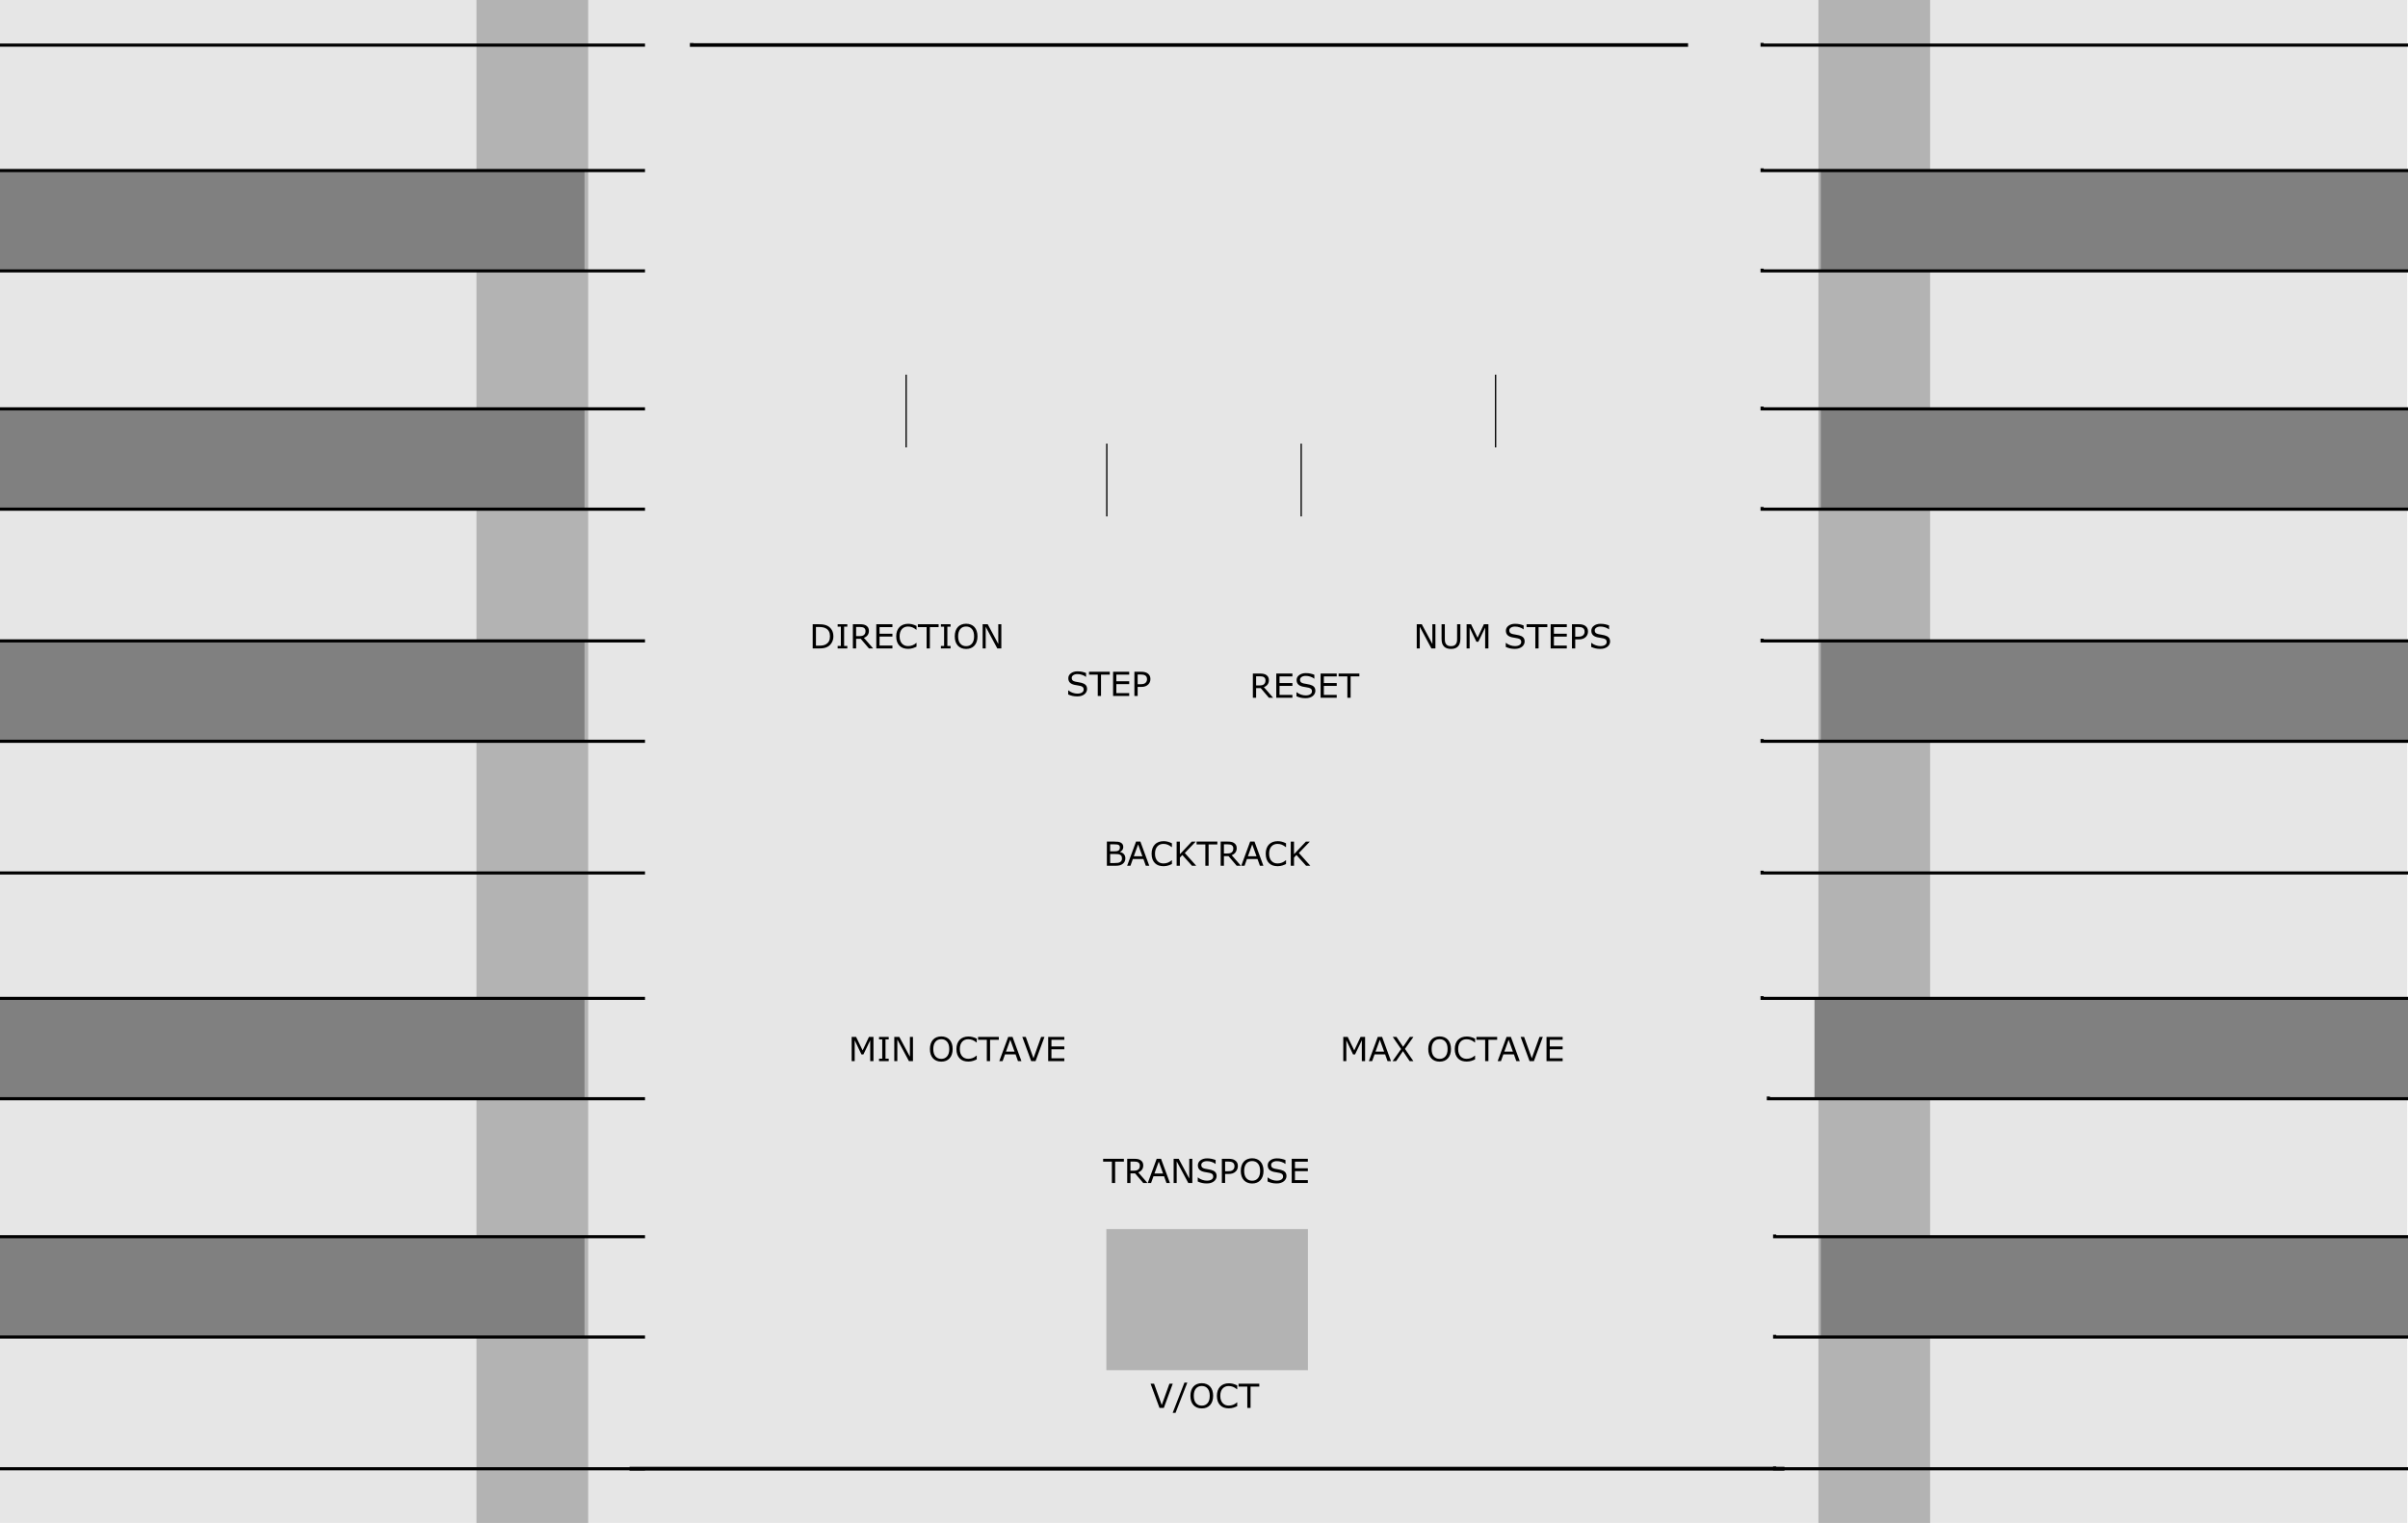 <?xml version="1.0" encoding="UTF-8" standalone="no"?>
<!-- Created with Inkscape (http://www.inkscape.org/) -->

<svg
   xmlns:dc="http://purl.org/dc/elements/1.1/"
   xmlns:cc="http://creativecommons.org/ns#"
   xmlns:rdf="http://www.w3.org/1999/02/22-rdf-syntax-ns#"
   xmlns:svg="http://www.w3.org/2000/svg"
   xmlns="http://www.w3.org/2000/svg"
   xmlns:sodipodi="http://sodipodi.sourceforge.net/DTD/sodipodi-0.dtd"
   xmlns:inkscape="http://www.inkscape.org/namespaces/inkscape"
   width="203.2mm"
   height="128.5mm"
   viewBox="0 0 203.2 128.5"
   version="1.1"
   id="svg8"
   inkscape:version="0.92.2 5c3e80d, 2017-08-06"
   sodipodi:docname="RaagSequencer.svg">
  <defs
     id="defs2" />
  <sodipodi:namedview
     id="base"
     pagecolor="#ffffff"
     bordercolor="#666666"
     borderopacity="1.0"
     inkscape:pageopacity="0.0"
     inkscape:pageshadow="2"
     inkscape:zoom="1.4"
     inkscape:cx="329.92959"
     inkscape:cy="216.28569"
     inkscape:document-units="mm"
     inkscape:current-layer="layer1"
     showgrid="false"
     units="in"
     inkscape:snap-bbox="true"
     inkscape:snap-page="true"
     inkscape:bbox-nodes="false"
     inkscape:snap-bbox-edge-midpoints="false"
     inkscape:window-width="2495"
     inkscape:window-height="1294"
     inkscape:window-x="0"
     inkscape:window-y="1"
     inkscape:window-maximized="0"
     inkscape:snap-bbox-midpoints="true"
     inkscape:snap-nodes="false"
     showguides="false"
     inkscape:measure-start="187.143,450.714"
     inkscape:measure-end="772.143,452.143">
    <inkscape:grid
       type="xygrid"
       id="grid818" />
    <sodipodi:guide
       position="109.046,141.653"
       orientation="0,1"
       id="guide820"
       inkscape:locked="false" />
  </sodipodi:namedview>
  <g
     inkscape:label="Layer 1"
     inkscape:groupmode="layer"
     id="layer1"
     transform="translate(0,-168.5)">
    <rect
       style="display:inline;opacity:1;vector-effect:none;fill:#e6e6e6;fill-opacity:1;fill-rule:evenodd;stroke:none;stroke-width:1.676;stroke-linecap:butt;stroke-linejoin:miter;stroke-miterlimit:4;stroke-dasharray:none;stroke-dashoffset:0;stroke-opacity:1;paint-order:normal"
       id="rect420"
       width="203.136"
       height="128.5"
       x="5.9211732e-17"
       y="168.5" />
    <rect
       style="opacity:0.994;fill:#b3b3b3;fill-opacity:1;stroke:#020200;stroke-width:0;stroke-linejoin:miter;stroke-miterlimit:4;stroke-dasharray:none;stroke-dashoffset:0;stroke-opacity:0.951"
       id="rect814"
       width="9.426"
       height="128.614"
       x="153.449"
       y="168.415" />
    <g
       aria-label="OCTAVE RANGE"
       transform="matrix(1.244,0,0,1.07,0.704,142.346)"
       style="font-style:normal;font-weight:normal;font-size:2.35px;line-height:1.25;font-family:sans-serif;letter-spacing:0px;word-spacing:0px;fill:#000000;fill-opacity:1;stroke:none;stroke-width:0.059"
       id="text844">
      <path
         d="m 72.816,220.893 q -0.252,0 -0.402,0.188 -0.148,0.188 -0.148,0.513 0,0.324 0.148,0.512 0.149,0.188 0.402,0.188 0.252,0 0.399,-0.188 0.148,-0.188 0.148,-0.512 0,-0.325 -0.148,-0.513 -0.147,-0.188 -0.399,-0.188 z m 0,-0.188 q 0.36,0 0.576,0.242 0.216,0.241 0.216,0.647 0,0.405 -0.216,0.647 -0.216,0.241 -0.576,0.241 -0.361,0 -0.578,-0.241 -0.216,-0.241 -0.216,-0.647 0,-0.406 0.216,-0.647 0.217,-0.242 0.578,-0.242 z"
         style="stroke-width:0.059"
         id="path985"
         inkscape:connector-curvature="0" />
      <path
         d="m 75.253,220.868 v 0.244 q -0.117,-0.109 -0.25,-0.163 -0.132,-0.054 -0.281,-0.054 -0.294,0 -0.45,0.18 -0.156,0.179 -0.156,0.519 0,0.338 0.156,0.519 0.156,0.179 0.45,0.179 0.149,0 0.281,-0.054 0.133,-0.054 0.25,-0.163 v 0.242 q -0.122,0.083 -0.258,0.124 -0.135,0.041 -0.287,0.041 -0.389,0 -0.613,-0.238 -0.224,-0.239 -0.224,-0.651 0,-0.413 0.224,-0.651 0.224,-0.239 0.613,-0.239 0.154,0 0.289,0.041 0.137,0.04 0.256,0.122 z"
         style="stroke-width:0.059"
         id="path987"
         inkscape:connector-curvature="0" />
      <path
         d="m 75.376,220.736 h 1.449 v 0.195 h -0.608 v 1.518 h -0.233 v -1.518 h -0.608 z"
         style="stroke-width:0.059"
         id="path989"
         inkscape:connector-curvature="0" />
      <path
         d="m 77.439,220.964 -0.314,0.853 h 0.63 z m -0.131,-0.228 h 0.263 l 0.653,1.713 h -0.241 l -0.156,-0.439 h -0.772 l -0.156,0.439 h -0.244 z"
         style="stroke-width:0.059"
         id="path991"
         inkscape:connector-curvature="0" />
      <path
         d="m 78.765,222.449 -0.654,-1.713 h 0.242 l 0.543,1.442 0.544,-1.442 h 0.241 l -0.653,1.713 z"
         style="stroke-width:0.059"
         id="path993"
         inkscape:connector-curvature="0" />
      <path
         d="m 79.932,220.736 h 1.083 v 0.195 H 80.164 v 0.507 h 0.816 v 0.195 H 80.164 v 0.621 h 0.872 v 0.195 h -1.104 z"
         style="stroke-width:0.059"
         id="path995"
         inkscape:connector-curvature="0" />
      <path
         d="m 82.98,221.646 q 0.075,0.025 0.145,0.108 0.071,0.083 0.142,0.227 l 0.235,0.468 h -0.249 l -0.219,-0.439 q -0.085,-0.172 -0.165,-0.228 -0.079,-0.056 -0.217,-0.056 h -0.252 v 0.724 h -0.232 v -1.713 h 0.523 q 0.294,0 0.438,0.123 0.145,0.123 0.145,0.371 0,0.162 -0.076,0.269 -0.075,0.107 -0.218,0.148 z m -0.581,-0.719 v 0.608 h 0.291 q 0.168,0 0.252,-0.077 0.086,-0.078 0.086,-0.228 0,-0.15 -0.086,-0.226 -0.085,-0.077 -0.252,-0.077 z"
         style="stroke-width:0.059"
         id="path997"
         inkscape:connector-curvature="0" />
      <path
         d="m 84.28,220.964 -0.314,0.853 h 0.63 z m -0.131,-0.228 h 0.263 l 0.653,1.713 h -0.241 l -0.156,-0.439 h -0.772 l -0.156,0.439 h -0.244 z"
         style="stroke-width:0.059"
         id="path999"
         inkscape:connector-curvature="0" />
      <path
         d="m 85.316,220.736 h 0.312 l 0.76,1.433 v -1.433 h 0.225 v 1.713 H 86.301 L 85.541,221.016 v 1.433 h -0.225 z"
         style="stroke-width:0.059"
         id="path1001"
         inkscape:connector-curvature="0" />
      <path
         d="m 88.242,222.205 v -0.46 h -0.379 v -0.19 h 0.608 v 0.736 q -0.134,0.095 -0.296,0.145 -0.162,0.048 -0.345,0.048 -0.402,0 -0.629,-0.234 -0.226,-0.235 -0.226,-0.654 0,-0.42 0.226,-0.654 0.227,-0.235 0.629,-0.235 0.168,0 0.318,0.041 0.151,0.041 0.279,0.122 v 0.247 q -0.129,-0.109 -0.273,-0.164 -0.145,-0.055 -0.304,-0.055 -0.314,0 -0.473,0.176 -0.157,0.176 -0.157,0.523 0,0.347 0.157,0.522 0.158,0.176 0.473,0.176 0.123,0 0.219,-0.021 0.096,-0.022 0.173,-0.067 z"
         style="stroke-width:0.059"
         id="path1003"
         inkscape:connector-curvature="0" />
      <path
         d="m 88.896,220.736 h 1.083 v 0.195 h -0.851 v 0.507 h 0.816 v 0.195 h -0.816 v 0.621 h 0.872 v 0.195 h -1.104 z"
         style="stroke-width:0.059"
         id="path1005"
         inkscape:connector-curvature="0" />
    </g>
    <rect
       y="168.415"
       x="40.207"
       height="128.614"
       width="9.426"
       id="rect874"
       style="opacity:0.994;fill:#b3b3b3;fill-opacity:1;stroke:#020200;stroke-width:0;stroke-linejoin:miter;stroke-miterlimit:4;stroke-dasharray:none;stroke-dashoffset:0;stroke-opacity:0.951" />
    <g
       aria-label="STEP"
       transform="matrix(1.006,0,0,0.994,9.714,4.347)"
       style="font-style:normal;font-weight:normal;font-size:2.825px;line-height:1.25;font-family:sans-serif;letter-spacing:0px;word-spacing:0px;fill:#000000;fill-opacity:1;stroke:none;stroke-width:0.071"
       id="text1595">
      <path
         d="m 81.53,223.633 q 0,0.12 -0.057,0.237 -0.055,0.117 -0.156,0.199 -0.11,0.088 -0.258,0.138 -0.146,0.05 -0.353,0.05 -0.222,0 -0.4,-0.041 -0.177,-0.041 -0.36,-0.123 v -0.342 h 0.019 q 0.156,0.13 0.36,0.2 0.204,0.07 0.383,0.07 0.254,0 0.394,-0.095 0.142,-0.095 0.142,-0.254 0,-0.137 -0.068,-0.201 -0.066,-0.065 -0.203,-0.101 -0.103,-0.028 -0.225,-0.045 -0.12,-0.018 -0.255,-0.045 -0.273,-0.058 -0.406,-0.197 -0.131,-0.141 -0.131,-0.366 0,-0.258 0.218,-0.422 0.218,-0.166 0.553,-0.166 0.217,0 0.397,0.041 0.181,0.041 0.32,0.102 v 0.323 h -0.019 q -0.117,-0.099 -0.309,-0.164 -0.19,-0.066 -0.39,-0.066 -0.219,0 -0.353,0.091 -0.132,0.091 -0.132,0.234 0,0.128 0.066,0.201 0.066,0.073 0.233,0.112 0.088,0.019 0.251,0.047 0.163,0.028 0.276,0.057 0.229,0.061 0.345,0.183 0.116,0.123 0.116,0.343 z"
         style="stroke-width:0.071"
         id="path1767"
         inkscape:connector-curvature="0" />
      <path
         d="m 83.434,222.409 h -0.734 v 1.811 h -0.273 v -1.811 h -0.734 v -0.243 h 1.741 z"
         style="stroke-width:0.071"
         id="path1769"
         inkscape:connector-curvature="0" />
      <path
         d="m 85.065,224.22 h -1.353 v -2.054 h 1.353 v 0.243 h -1.08 v 0.563 h 1.08 v 0.243 h -1.08 v 0.763 h 1.08 z"
         style="stroke-width:0.071"
         id="path1771"
         inkscape:connector-curvature="0" />
      <path
         d="m 86.843,222.787 q 0,0.137 -0.048,0.254 -0.047,0.116 -0.132,0.201 -0.106,0.106 -0.251,0.16 -0.145,0.052 -0.366,0.052 h -0.273 v 0.765 h -0.273 v -2.054 h 0.557 q 0.185,0 0.313,0.032 0.128,0.03 0.228,0.097 0.117,0.079 0.181,0.196 0.065,0.117 0.065,0.297 z m -0.284,0.007 q 0,-0.106 -0.037,-0.185 -0.037,-0.079 -0.113,-0.128 -0.066,-0.043 -0.152,-0.061 -0.084,-0.019 -0.214,-0.019 h -0.27 v 0.821 h 0.23 q 0.166,0 0.269,-0.029 0.103,-0.03 0.168,-0.095 0.065,-0.066 0.091,-0.139 0.028,-0.073 0.028,-0.164 z"
         style="stroke-width:0.071"
         id="path1773"
         inkscape:connector-curvature="0" />
    </g>
    <g
       aria-label="DIRECTION"
       transform="matrix(1.006,0,0,0.994,9.979,15.27)"
       style="font-style:normal;font-weight:normal;font-size:2.825px;line-height:1.25;font-family:sans-serif;letter-spacing:0px;word-spacing:0px;fill:#000000;fill-opacity:1;stroke:none;stroke-width:0.071"
       id="text1603">
      <path
         d="m 59.986,208.172 q 0,0.28 -0.123,0.508 -0.121,0.228 -0.324,0.353 -0.141,0.087 -0.314,0.126 -0.172,0.039 -0.455,0.039 h -0.519 v -2.054 h 0.513 q 0.301,0 0.477,0.044 0.178,0.043 0.301,0.119 0.21,0.131 0.327,0.349 0.117,0.218 0.117,0.517 z m -0.286,-0.004 q 0,-0.241 -0.084,-0.407 -0.084,-0.166 -0.251,-0.261 -0.121,-0.069 -0.258,-0.095 -0.137,-0.028 -0.327,-0.028 h -0.257 v 1.585 h 0.257 q 0.197,0 0.343,-0.029 0.148,-0.029 0.27,-0.108 0.153,-0.098 0.229,-0.258 0.077,-0.16 0.077,-0.4 z"
         style="stroke-width:0.071"
         id="path1748"
         inkscape:connector-curvature="0" />
      <path
         d="m 61.155,209.196 h -0.811 v -0.21 h 0.269 v -1.634 h -0.269 v -0.21 H 61.155 v 0.21 h -0.269 v 1.634 h 0.269 z"
         style="stroke-width:0.071"
         id="path1750"
         inkscape:connector-curvature="0" />
      <path
         d="m 63.321,209.196 h -0.354 l -0.687,-0.817 h -0.385 v 0.817 h -0.273 v -2.054 h 0.575 q 0.186,0 0.31,0.025 0.124,0.023 0.223,0.086 0.112,0.07 0.174,0.178 0.063,0.106 0.063,0.27 0,0.222 -0.112,0.372 -0.112,0.149 -0.308,0.225 z m -0.639,-1.476 q 0,-0.088 -0.032,-0.156 -0.03,-0.069 -0.102,-0.116 -0.059,-0.04 -0.141,-0.055 -0.081,-0.017 -0.192,-0.017 h -0.321 v 0.775 h 0.276 q 0.13,0 0.226,-0.022 0.097,-0.023 0.164,-0.086 0.062,-0.058 0.091,-0.132 0.03,-0.076 0.03,-0.192 z"
         style="stroke-width:0.071"
         id="path1752"
         inkscape:connector-curvature="0" />
      <path
         d="m 64.939,209.196 h -1.353 v -2.054 h 1.353 v 0.243 H 63.859 v 0.563 h 1.08 v 0.243 H 63.859 v 0.763 h 1.08 z"
         style="stroke-width:0.071"
         id="path1754"
         inkscape:connector-curvature="0" />
      <path
         d="m 66.96,209.047 q -0.076,0.033 -0.138,0.062 -0.061,0.029 -0.16,0.061 -0.084,0.026 -0.183,0.044 -0.098,0.019 -0.217,0.019 -0.223,0 -0.407,-0.062 -0.182,-0.063 -0.317,-0.197 -0.132,-0.131 -0.207,-0.332 -0.074,-0.203 -0.074,-0.47 0,-0.254 0.072,-0.454 0.072,-0.2 0.207,-0.338 0.131,-0.134 0.316,-0.204 0.186,-0.07 0.412,-0.07 0.166,0 0.33,0.04 0.166,0.04 0.367,0.141 v 0.324 h -0.021 q -0.17,-0.142 -0.337,-0.207 -0.167,-0.065 -0.357,-0.065 -0.156,0 -0.281,0.051 -0.124,0.05 -0.222,0.156 -0.095,0.103 -0.149,0.262 -0.052,0.157 -0.052,0.364 0,0.217 0.058,0.372 0.059,0.156 0.152,0.254 0.097,0.102 0.225,0.152 0.13,0.048 0.273,0.048 0.197,0 0.37,-0.068 0.172,-0.068 0.323,-0.203 h 0.019 z"
         style="stroke-width:0.071"
         id="path1756"
         inkscape:connector-curvature="0" />
      <path
         d="m 68.814,207.385 h -0.734 v 1.811 h -0.273 v -1.811 h -0.734 v -0.243 h 1.741 z"
         style="stroke-width:0.071"
         id="path1758"
         inkscape:connector-curvature="0" />
      <path
         d="m 69.816,209.196 h -0.811 v -0.21 h 0.269 v -1.634 h -0.269 v -0.21 h 0.811 v 0.21 h -0.269 v 1.634 h 0.269 z"
         style="stroke-width:0.071"
         id="path1760"
         inkscape:connector-curvature="0" />
      <path
         d="m 71.815,207.379 q 0.126,0.138 0.192,0.338 0.068,0.2 0.068,0.454 0,0.254 -0.069,0.455 -0.068,0.2 -0.19,0.334 -0.127,0.139 -0.301,0.21 -0.172,0.07 -0.394,0.07 -0.217,0 -0.394,-0.072 -0.177,-0.072 -0.301,-0.208 -0.124,-0.137 -0.192,-0.335 -0.066,-0.199 -0.066,-0.454 0,-0.251 0.066,-0.45 0.066,-0.2 0.193,-0.342 0.121,-0.135 0.301,-0.207 0.181,-0.072 0.393,-0.072 0.221,0 0.396,0.073 0.177,0.072 0.299,0.206 z m -0.025,0.792 q 0,-0.4 -0.179,-0.617 -0.179,-0.218 -0.49,-0.218 -0.313,0 -0.492,0.218 -0.178,0.217 -0.178,0.617 0,0.404 0.182,0.619 0.182,0.214 0.488,0.214 0.306,0 0.487,-0.214 0.182,-0.215 0.182,-0.619 z"
         style="stroke-width:0.071"
         id="path1762"
         inkscape:connector-curvature="0" />
      <path
         d="M 74.074,209.196 H 73.736 l -0.974,-1.837 v 1.837 h -0.255 v -2.054 H 72.931 l 0.888,1.677 v -1.677 h 0.255 z"
         style="stroke-width:0.071"
         id="path1764"
         inkscape:connector-curvature="0" />
    </g>
    <g
       aria-label="RESET"
       transform="matrix(1.006,0,0,0.994,-3.326,4.876)"
       style="font-style:normal;font-weight:normal;font-size:2.825px;line-height:1.25;font-family:sans-serif;letter-spacing:0px;word-spacing:0px;fill:#000000;fill-opacity:1;stroke:none;stroke-width:0.071"
       id="text1607">
      <path
         d="m 110.098,223.839 h -0.354 l -0.687,-0.817 h -0.385 v 0.817 h -0.273 v -2.054 h 0.575 q 0.186,0 0.31,0.025 0.124,0.023 0.223,0.086 0.112,0.07 0.174,0.178 0.063,0.106 0.063,0.27 0,0.222 -0.112,0.372 -0.112,0.149 -0.308,0.225 z m -0.639,-1.476 q 0,-0.088 -0.032,-0.156 -0.03,-0.069 -0.102,-0.116 -0.059,-0.04 -0.141,-0.055 -0.081,-0.017 -0.192,-0.017 h -0.321 v 0.775 h 0.276 q 0.13,0 0.226,-0.022 0.097,-0.023 0.164,-0.086 0.062,-0.058 0.091,-0.132 0.03,-0.076 0.03,-0.192 z"
         style="stroke-width:0.071"
         id="path1737"
         inkscape:connector-curvature="0" />
      <path
         d="m 111.716,223.839 h -1.353 v -2.054 h 1.353 v 0.243 h -1.08 v 0.563 h 1.08 v 0.243 h -1.08 v 0.763 h 1.08 z"
         style="stroke-width:0.071"
         id="path1739"
         inkscape:connector-curvature="0" />
      <path
         d="m 113.642,223.253 q 0,0.12 -0.057,0.237 -0.055,0.117 -0.156,0.199 -0.11,0.088 -0.258,0.138 -0.146,0.05 -0.353,0.05 -0.222,0 -0.4,-0.041 -0.177,-0.041 -0.36,-0.123 v -0.342 h 0.019 q 0.156,0.13 0.36,0.2 0.204,0.07 0.383,0.07 0.254,0 0.394,-0.095 0.142,-0.095 0.142,-0.254 0,-0.137 -0.068,-0.201 -0.066,-0.065 -0.203,-0.101 -0.103,-0.028 -0.225,-0.045 -0.12,-0.018 -0.255,-0.045 -0.273,-0.058 -0.406,-0.197 -0.131,-0.141 -0.131,-0.366 0,-0.258 0.218,-0.422 0.218,-0.166 0.553,-0.166 0.217,0 0.397,0.041 0.181,0.041 0.32,0.102 v 0.323 h -0.019 q -0.117,-0.099 -0.309,-0.164 -0.19,-0.066 -0.39,-0.066 -0.219,0 -0.353,0.091 -0.132,0.091 -0.132,0.234 0,0.128 0.066,0.201 0.066,0.073 0.233,0.112 0.088,0.019 0.251,0.047 0.163,0.028 0.276,0.057 0.229,0.061 0.345,0.183 0.116,0.123 0.116,0.343 z"
         style="stroke-width:0.071"
         id="path1741"
         inkscape:connector-curvature="0" />
      <path
         d="m 115.434,223.839 h -1.353 v -2.054 h 1.353 v 0.243 h -1.08 v 0.563 h 1.08 v 0.243 h -1.08 v 0.763 h 1.08 z"
         style="stroke-width:0.071"
         id="path1743"
         inkscape:connector-curvature="0" />
      <path
         d="m 117.333,222.028 h -0.734 v 1.811 h -0.273 v -1.811 h -0.734 v -0.243 h 1.741 z"
         style="stroke-width:0.071"
         id="path1745"
         inkscape:connector-curvature="0" />
    </g>
    <g
       aria-label="NUM STEPS"
       transform="matrix(1.006,0,0,0.994,-5.178,15.081)"
       style="font-style:normal;font-weight:normal;font-size:2.825px;line-height:1.25;font-family:sans-serif;letter-spacing:0px;word-spacing:0px;fill:#000000;fill-opacity:1;stroke:none;stroke-width:0.071"
       id="text1611">
      <path
         d="m 125.554,209.387 h -0.338 l -0.974,-1.837 v 1.837 h -0.255 v -2.054 h 0.423 l 0.888,1.677 v -1.677 h 0.255 z"
         style="stroke-width:0.071"
         id="path1720"
         inkscape:connector-curvature="0" />
      <path
         d="m 127.646,208.562 q 0,0.223 -0.05,0.39 -0.048,0.166 -0.16,0.276 -0.106,0.105 -0.248,0.153 -0.142,0.048 -0.331,0.048 -0.193,0 -0.337,-0.051 -0.143,-0.051 -0.241,-0.15 -0.112,-0.113 -0.161,-0.273 -0.048,-0.16 -0.048,-0.393 v -1.229 h 0.273 v 1.243 q 0,0.167 0.022,0.263 0.024,0.097 0.077,0.175 0.061,0.09 0.164,0.135 0.105,0.045 0.251,0.045 0.148,0 0.251,-0.044 0.103,-0.045 0.166,-0.137 0.054,-0.079 0.076,-0.179 0.023,-0.102 0.023,-0.252 v -1.25 h 0.273 z"
         style="stroke-width:0.071"
         id="path1722"
         inkscape:connector-curvature="0" />
      <path
         d="m 129.998,209.387 h -0.273 v -1.77 l -0.571,1.204 h -0.163 l -0.567,-1.204 v 1.77 h -0.255 v -2.054 h 0.372 l 0.548,1.143 0.53,-1.143 h 0.379 z"
         style="stroke-width:0.071"
         id="path1724"
         inkscape:connector-curvature="0" />
      <path
         d="m 133.038,208.8 q 0,0.12 -0.057,0.237 -0.055,0.117 -0.156,0.199 -0.11,0.088 -0.258,0.138 -0.146,0.05 -0.353,0.05 -0.222,0 -0.4,-0.041 -0.177,-0.041 -0.36,-0.123 v -0.342 h 0.019 q 0.156,0.13 0.36,0.2 0.204,0.07 0.383,0.07 0.254,0 0.394,-0.095 0.142,-0.095 0.142,-0.254 0,-0.137 -0.068,-0.201 -0.066,-0.065 -0.203,-0.101 -0.103,-0.028 -0.225,-0.045 -0.12,-0.018 -0.255,-0.045 -0.273,-0.058 -0.406,-0.197 -0.131,-0.141 -0.131,-0.366 0,-0.258 0.218,-0.422 0.218,-0.166 0.553,-0.166 0.217,0 0.397,0.041 0.181,0.041 0.32,0.102 v 0.323 h -0.019 q -0.117,-0.099 -0.309,-0.164 -0.19,-0.066 -0.39,-0.066 -0.219,0 -0.353,0.091 -0.132,0.091 -0.132,0.234 0,0.128 0.066,0.201 0.066,0.073 0.233,0.112 0.088,0.019 0.251,0.047 0.163,0.028 0.276,0.057 0.229,0.061 0.345,0.183 0.116,0.123 0.116,0.343 z"
         style="stroke-width:0.071"
         id="path1726"
         inkscape:connector-curvature="0" />
      <path
         d="m 134.941,207.576 h -0.734 v 1.811 h -0.273 v -1.811 h -0.734 v -0.243 h 1.741 z"
         style="stroke-width:0.071"
         id="path1728"
         inkscape:connector-curvature="0" />
      <path
         d="m 136.573,209.387 h -1.353 v -2.054 h 1.353 v 0.243 h -1.08 v 0.563 h 1.08 v 0.243 h -1.08 v 0.763 h 1.08 z"
         style="stroke-width:0.071"
         id="path1730"
         inkscape:connector-curvature="0" />
      <path
         d="m 138.351,207.954 q 0,0.137 -0.048,0.254 -0.047,0.116 -0.132,0.201 -0.106,0.106 -0.251,0.16 -0.145,0.052 -0.366,0.052 h -0.273 v 0.765 h -0.273 v -2.054 h 0.557 q 0.185,0 0.313,0.032 0.128,0.03 0.228,0.097 0.117,0.079 0.181,0.196 0.065,0.117 0.065,0.297 z m -0.284,0.007 q 0,-0.106 -0.037,-0.185 -0.037,-0.079 -0.113,-0.128 -0.066,-0.043 -0.152,-0.061 -0.084,-0.019 -0.214,-0.019 h -0.27 v 0.821 h 0.23 q 0.166,0 0.269,-0.029 0.103,-0.03 0.168,-0.095 0.065,-0.066 0.091,-0.139 0.028,-0.073 0.028,-0.164 z"
         style="stroke-width:0.071"
         id="path1732"
         inkscape:connector-curvature="0" />
      <path
         d="m 140.205,208.8 q 0,0.12 -0.057,0.237 -0.055,0.117 -0.156,0.199 -0.11,0.088 -0.258,0.138 -0.146,0.05 -0.353,0.05 -0.222,0 -0.4,-0.041 -0.177,-0.041 -0.36,-0.123 v -0.342 h 0.019 q 0.156,0.13 0.36,0.2 0.204,0.07 0.383,0.07 0.254,0 0.394,-0.095 0.142,-0.095 0.142,-0.254 0,-0.137 -0.068,-0.201 -0.066,-0.065 -0.203,-0.101 -0.103,-0.028 -0.225,-0.045 -0.12,-0.018 -0.255,-0.045 -0.273,-0.058 -0.406,-0.197 -0.131,-0.141 -0.131,-0.366 0,-0.258 0.218,-0.422 0.218,-0.166 0.553,-0.166 0.217,0 0.397,0.041 0.181,0.041 0.32,0.102 v 0.323 h -0.019 q -0.117,-0.099 -0.309,-0.164 -0.19,-0.066 -0.39,-0.066 -0.219,0 -0.353,0.091 -0.132,0.091 -0.132,0.234 0,0.128 0.066,0.201 0.066,0.073 0.233,0.112 0.088,0.019 0.251,0.047 0.163,0.028 0.276,0.057 0.229,0.061 0.345,0.183 0.116,0.123 0.116,0.343 z"
         style="stroke-width:0.071"
         id="path1734"
         inkscape:connector-curvature="0" />
    </g>
    <g
       aria-label="BACKTRACK"
       transform="matrix(1.006,0,0,0.994,2.495,-2.117)"
       style="font-style:normal;font-weight:normal;font-size:2.825px;line-height:1.25;font-family:sans-serif;letter-spacing:0px;word-spacing:0px;fill:#000000;fill-opacity:1;stroke:none;stroke-width:0.071"
       id="text1615">
      <path
         d="m 91.917,244.506 q 0,0.153 -0.058,0.27 -0.058,0.117 -0.156,0.193 -0.116,0.091 -0.255,0.13 -0.138,0.039 -0.352,0.039 h -0.728 v -2.054 h 0.608 q 0.225,0 0.337,0.017 0.112,0.017 0.214,0.069 0.113,0.059 0.164,0.153 0.051,0.092 0.051,0.222 0,0.146 -0.074,0.25 -0.074,0.102 -0.199,0.164 v 0.011 q 0.208,0.043 0.328,0.183 0.12,0.139 0.12,0.353 z m -0.459,-0.925 q 0,-0.074 -0.025,-0.126 -0.025,-0.051 -0.08,-0.083 -0.065,-0.037 -0.157,-0.045 -0.092,-0.01 -0.229,-0.01 h -0.326 v 0.593 h 0.353 q 0.128,0 0.204,-0.012 0.076,-0.014 0.141,-0.055 0.065,-0.041 0.091,-0.106 0.028,-0.066 0.028,-0.156 z m 0.175,0.937 q 0,-0.124 -0.037,-0.197 -0.037,-0.073 -0.135,-0.124 -0.066,-0.035 -0.161,-0.044 -0.094,-0.011 -0.229,-0.011 h -0.429 v 0.764 h 0.361 q 0.179,0 0.294,-0.018 0.114,-0.019 0.188,-0.069 0.077,-0.054 0.113,-0.123 0.036,-0.069 0.036,-0.178 z"
         style="stroke-width:0.071"
         id="path1701"
         inkscape:connector-curvature="0" />
      <path
         d="m 93.924,245.138 h -0.291 l -0.201,-0.572 h -0.888 l -0.201,0.572 h -0.277 l 0.748,-2.054 h 0.364 z m -0.577,-0.807 -0.36,-1.008 -0.361,1.008 z"
         style="stroke-width:0.071"
         id="path1703"
         inkscape:connector-curvature="0" />
      <path
         d="m 95.822,244.989 q -0.076,0.033 -0.138,0.062 -0.061,0.029 -0.16,0.061 -0.084,0.026 -0.183,0.044 -0.098,0.019 -0.217,0.019 -0.223,0 -0.407,-0.062 -0.182,-0.063 -0.317,-0.197 -0.132,-0.131 -0.207,-0.332 -0.074,-0.203 -0.074,-0.47 0,-0.254 0.072,-0.454 0.072,-0.2 0.207,-0.338 0.131,-0.134 0.316,-0.204 0.186,-0.07 0.412,-0.07 0.166,0 0.33,0.04 0.166,0.04 0.367,0.141 v 0.324 h -0.021 q -0.17,-0.142 -0.337,-0.207 -0.167,-0.065 -0.357,-0.065 -0.156,0 -0.281,0.051 -0.124,0.05 -0.222,0.156 -0.095,0.103 -0.149,0.262 -0.052,0.157 -0.052,0.364 0,0.217 0.058,0.372 0.059,0.156 0.152,0.254 0.097,0.102 0.225,0.152 0.13,0.048 0.273,0.048 0.197,0 0.37,-0.068 0.172,-0.068 0.323,-0.203 h 0.019 z"
         style="stroke-width:0.071"
         id="path1705"
         inkscape:connector-curvature="0" />
      <path
         d="m 97.862,245.138 h -0.354 l -0.812,-0.914 -0.204,0.218 v 0.697 h -0.273 v -2.054 h 0.273 v 1.072 l 0.997,-1.072 h 0.331 l -0.917,0.966 z"
         style="stroke-width:0.071"
         id="path1707"
         inkscape:connector-curvature="0" />
      <path
         d="m 99.634,243.327 h -0.734 v 1.811 h -0.273 v -1.811 h -0.734 v -0.243 h 1.741 z"
         style="stroke-width:0.071"
         id="path1709"
         inkscape:connector-curvature="0" />
      <path
         d="m 101.612,245.138 h -0.354 l -0.687,-0.817 h -0.385 v 0.817 h -0.273 v -2.054 h 0.575 q 0.186,0 0.31,0.025 0.124,0.023 0.223,0.086 0.112,0.07 0.174,0.178 0.063,0.106 0.063,0.27 0,0.222 -0.112,0.372 -0.112,0.149 -0.308,0.225 z m -0.639,-1.476 q 0,-0.088 -0.032,-0.156 -0.03,-0.069 -0.102,-0.116 -0.059,-0.04 -0.141,-0.055 -0.081,-0.017 -0.192,-0.017 h -0.321 v 0.775 h 0.276 q 0.13,0 0.226,-0.022 0.097,-0.023 0.164,-0.086 0.062,-0.058 0.091,-0.132 0.03,-0.076 0.03,-0.192 z"
         style="stroke-width:0.071"
         id="path1711"
         inkscape:connector-curvature="0" />
      <path
         d="m 103.496,245.138 h -0.291 l -0.201,-0.572 h -0.888 l -0.201,0.572 h -0.277 l 0.748,-2.054 h 0.364 z m -0.577,-0.807 -0.36,-1.008 -0.361,1.008 z"
         style="stroke-width:0.071"
         id="path1713"
         inkscape:connector-curvature="0" />
      <path
         d="m 105.394,244.989 q -0.076,0.033 -0.138,0.062 -0.061,0.029 -0.16,0.061 -0.084,0.026 -0.183,0.044 -0.098,0.019 -0.217,0.019 -0.223,0 -0.407,-0.062 -0.182,-0.063 -0.317,-0.197 -0.132,-0.131 -0.207,-0.332 -0.074,-0.203 -0.074,-0.47 0,-0.254 0.072,-0.454 0.072,-0.2 0.207,-0.338 0.131,-0.134 0.316,-0.204 0.186,-0.07 0.412,-0.07 0.166,0 0.33,0.04 0.166,0.04 0.367,0.141 v 0.324 h -0.021 q -0.17,-0.142 -0.337,-0.207 -0.167,-0.065 -0.357,-0.065 -0.156,0 -0.281,0.051 -0.124,0.05 -0.222,0.156 -0.095,0.103 -0.149,0.262 -0.052,0.157 -0.052,0.364 0,0.217 0.058,0.372 0.059,0.156 0.152,0.254 0.097,0.102 0.225,0.152 0.13,0.048 0.273,0.048 0.197,0 0.37,-0.068 0.172,-0.068 0.323,-0.203 h 0.019 z"
         style="stroke-width:0.071"
         id="path1715"
         inkscape:connector-curvature="0" />
      <path
         d="m 107.434,245.138 h -0.354 l -0.812,-0.914 -0.204,0.218 v 0.697 h -0.273 v -2.054 h 0.273 v 1.072 l 0.997,-1.072 h 0.331 l -0.917,0.966 z"
         style="stroke-width:0.071"
         id="path1717"
         inkscape:connector-curvature="0" />
    </g>
    <g
       aria-label="MIN OCTAVE"
       transform="matrix(1.006,0,0,0.994,12.889,0)"
       style="font-style:normal;font-weight:normal;font-size:2.825px;line-height:1.25;font-family:sans-serif;letter-spacing:0px;word-spacing:0px;fill:#000000;fill-opacity:1;stroke:none;stroke-width:0.071"
       id="text1619">
      <path
         d="m 60.456,259.591 h -0.273 v -1.77 l -0.571,1.204 h -0.163 l -0.567,-1.204 v 1.77 h -0.255 v -2.054 h 0.372 l 0.548,1.143 0.53,-1.143 h 0.379 z"
         style="stroke-width:0.071"
         id="path1682"
         inkscape:connector-curvature="0" />
      <path
         d="m 61.734,259.591 h -0.811 v -0.21 h 0.269 v -1.634 h -0.269 v -0.21 h 0.811 v 0.21 h -0.269 v 1.634 h 0.269 z"
         style="stroke-width:0.071"
         id="path1684"
         inkscape:connector-curvature="0" />
      <path
         d="M 63.769,259.591 H 63.431 L 62.457,257.753 v 1.837 h -0.255 v -2.054 h 0.423 l 0.888,1.677 v -1.677 h 0.255 z"
         style="stroke-width:0.071"
         id="path1686"
         inkscape:connector-curvature="0" />
      <path
         d="m 66.839,257.773 q 0.126,0.138 0.192,0.338 0.068,0.2 0.068,0.454 0,0.254 -0.069,0.455 -0.068,0.2 -0.19,0.334 -0.127,0.139 -0.301,0.21 -0.172,0.07 -0.394,0.07 -0.217,0 -0.394,-0.072 -0.177,-0.072 -0.301,-0.208 -0.124,-0.137 -0.192,-0.335 -0.066,-0.199 -0.066,-0.454 0,-0.251 0.066,-0.45 0.066,-0.2 0.193,-0.342 0.121,-0.135 0.301,-0.207 0.181,-0.072 0.393,-0.072 0.221,0 0.396,0.073 0.177,0.072 0.299,0.206 z m -0.025,0.792 q 0,-0.4 -0.179,-0.617 -0.179,-0.218 -0.49,-0.218 -0.313,0 -0.492,0.218 -0.178,0.217 -0.178,0.617 0,0.404 0.182,0.619 0.182,0.214 0.488,0.214 0.306,0 0.487,-0.214 0.182,-0.215 0.182,-0.619 z"
         style="stroke-width:0.071"
         id="path1688"
         inkscape:connector-curvature="0" />
      <path
         d="m 69.118,259.442 q -0.076,0.033 -0.138,0.062 -0.061,0.029 -0.16,0.061 -0.084,0.026 -0.183,0.044 -0.098,0.019 -0.217,0.019 -0.223,0 -0.407,-0.062 -0.182,-0.064 -0.317,-0.197 -0.132,-0.131 -0.207,-0.332 -0.074,-0.203 -0.074,-0.47 0,-0.254 0.072,-0.454 0.072,-0.2 0.207,-0.338 0.131,-0.134 0.316,-0.204 0.186,-0.07 0.412,-0.07 0.166,0 0.33,0.04 0.166,0.04 0.367,0.141 v 0.324 h -0.021 q -0.17,-0.142 -0.337,-0.207 -0.167,-0.065 -0.357,-0.065 -0.156,0 -0.281,0.051 -0.124,0.05 -0.222,0.156 -0.095,0.103 -0.149,0.262 -0.052,0.157 -0.052,0.364 0,0.217 0.058,0.372 0.059,0.156 0.152,0.254 0.097,0.102 0.225,0.152 0.13,0.048 0.273,0.048 0.197,0 0.37,-0.068 0.172,-0.068 0.323,-0.203 h 0.019 z"
         style="stroke-width:0.071"
         id="path1690"
         inkscape:connector-curvature="0" />
      <path
         d="m 70.971,257.78 h -0.734 v 1.811 h -0.273 v -1.811 h -0.734 v -0.243 h 1.741 z"
         style="stroke-width:0.071"
         id="path1692"
         inkscape:connector-curvature="0" />
      <path
         d="m 72.869,259.591 h -0.291 l -0.201,-0.572 h -0.888 l -0.201,0.572 H 71.01 l 0.748,-2.054 h 0.364 z m -0.577,-0.807 -0.36,-1.008 -0.361,1.008 z"
         style="stroke-width:0.071"
         id="path1694"
         inkscape:connector-curvature="0" />
      <path
         d="m 74.8,257.537 -0.748,2.054 h -0.364 l -0.748,-2.054 h 0.292 l 0.644,1.807 0.644,-1.807 z"
         style="stroke-width:0.071"
         id="path1696"
         inkscape:connector-curvature="0" />
      <path
         d="m 76.465,259.591 h -1.353 v -2.054 h 1.353 v 0.243 h -1.08 v 0.563 h 1.08 v 0.243 h -1.08 v 0.763 h 1.08 z"
         style="stroke-width:0.071"
         id="path1698"
         inkscape:connector-curvature="0" />
    </g>
    <g
       aria-label="MAX OCTAVE"
       transform="matrix(1.006,0,0,0.994,-12.133,-1.134)"
       style="font-style:normal;font-weight:normal;font-size:2.825px;line-height:1.25;font-family:sans-serif;letter-spacing:0px;word-spacing:0px;fill:#000000;fill-opacity:1;stroke:none;stroke-width:0.071"
       id="text1623">
      <path
         d="m 126.567,260.732 h -0.273 v -1.77 l -0.571,1.204 h -0.163 l -0.567,-1.204 v 1.77 h -0.255 v -2.054 h 0.372 l 0.548,1.143 0.53,-1.143 h 0.379 z"
         style="stroke-width:0.071"
         id="path1663"
         inkscape:connector-curvature="0" />
      <path
         d="m 128.741,260.732 h -0.291 l -0.201,-0.572 h -0.888 l -0.201,0.572 h -0.277 l 0.748,-2.054 h 0.364 z m -0.577,-0.807 -0.36,-1.008 -0.361,1.008 z"
         style="stroke-width:0.071"
         id="path1665"
         inkscape:connector-curvature="0" />
      <path
         d="m 130.62,258.678 -0.709,1.015 0.708,1.039 h -0.316 l -0.56,-0.846 -0.574,0.846 h -0.298 l 0.716,-1.026 -0.699,-1.028 h 0.314 l 0.553,0.834 0.566,-0.834 z"
         style="stroke-width:0.071"
         id="path1667"
         inkscape:connector-curvature="0" />
      <path
         d="m 133.513,258.914 q 0.126,0.138 0.192,0.338 0.068,0.2 0.068,0.454 0,0.254 -0.069,0.455 -0.068,0.2 -0.19,0.334 -0.127,0.139 -0.301,0.21 -0.172,0.07 -0.394,0.07 -0.217,0 -0.394,-0.072 -0.177,-0.072 -0.301,-0.208 -0.124,-0.137 -0.192,-0.335 -0.066,-0.199 -0.066,-0.454 0,-0.251 0.066,-0.45 0.066,-0.2 0.193,-0.342 0.121,-0.135 0.301,-0.207 0.181,-0.072 0.393,-0.072 0.221,0 0.396,0.073 0.177,0.072 0.299,0.206 z m -0.025,0.792 q 0,-0.4 -0.179,-0.617 -0.179,-0.218 -0.49,-0.218 -0.313,0 -0.492,0.218 -0.178,0.217 -0.178,0.617 0,0.404 0.182,0.619 0.182,0.214 0.488,0.214 0.306,0 0.487,-0.214 0.182,-0.215 0.182,-0.619 z"
         style="stroke-width:0.071"
         id="path1669"
         inkscape:connector-curvature="0" />
      <path
         d="m 135.792,260.583 q -0.076,0.033 -0.138,0.062 -0.061,0.029 -0.16,0.061 -0.084,0.026 -0.183,0.044 -0.098,0.019 -0.217,0.019 -0.223,0 -0.407,-0.062 -0.182,-0.063 -0.317,-0.197 -0.132,-0.131 -0.207,-0.332 -0.074,-0.203 -0.074,-0.47 0,-0.254 0.072,-0.454 0.072,-0.2 0.207,-0.338 0.131,-0.134 0.316,-0.204 0.186,-0.07 0.412,-0.07 0.166,0 0.33,0.04 0.166,0.04 0.367,0.141 v 0.324 h -0.021 q -0.17,-0.142 -0.337,-0.207 -0.167,-0.065 -0.357,-0.065 -0.156,0 -0.281,0.051 -0.124,0.05 -0.222,0.156 -0.095,0.103 -0.149,0.262 -0.052,0.157 -0.052,0.364 0,0.217 0.058,0.372 0.059,0.156 0.152,0.254 0.097,0.102 0.225,0.152 0.13,0.048 0.273,0.048 0.197,0 0.37,-0.068 0.172,-0.068 0.323,-0.203 h 0.019 z"
         style="stroke-width:0.071"
         id="path1671"
         inkscape:connector-curvature="0" />
      <path
         d="m 137.646,258.921 h -0.734 v 1.811 h -0.273 v -1.811 h -0.734 v -0.243 h 1.741 z"
         style="stroke-width:0.071"
         id="path1673"
         inkscape:connector-curvature="0" />
      <path
         d="m 139.544,260.732 h -0.291 l -0.201,-0.572 h -0.888 l -0.201,0.572 h -0.277 l 0.748,-2.054 h 0.364 z m -0.577,-0.807 -0.36,-1.008 -0.361,1.008 z"
         style="stroke-width:0.071"
         id="path1675"
         inkscape:connector-curvature="0" />
      <path
         d="m 141.475,258.678 -0.748,2.054 h -0.364 l -0.748,-2.054 h 0.292 l 0.644,1.807 0.644,-1.807 z"
         style="stroke-width:0.071"
         id="path1677"
         inkscape:connector-curvature="0" />
      <path
         d="m 143.139,260.732 h -1.353 v -2.054 h 1.353 v 0.243 h -1.08 v 0.563 h 1.08 v 0.243 h -1.08 v 0.763 h 1.08 z"
         style="stroke-width:0.071"
         id="path1679"
         inkscape:connector-curvature="0" />
    </g>
    <g
       aria-label="V/OCT"
       transform="matrix(1.006,0,0,0.994,-1.512,5.821)"
       style="font-style:normal;font-weight:normal;font-size:2.825px;line-height:1.25;font-family:sans-serif;letter-spacing:0px;word-spacing:0px;fill:#000000;fill-opacity:1;stroke:none;stroke-width:0.071"
       id="text1627">
      <path
         d="m 99.876,281.117 -0.748,2.054 h -0.364 l -0.748,-2.054 h 0.292 l 0.644,1.807 0.644,-1.807 z"
         style="stroke-width:0.071"
         id="path1652"
         inkscape:connector-curvature="0" />
      <path
         d="m 101.098,281.025 -0.989,2.565 h -0.239 l 0.985,-2.565 z"
         style="stroke-width:0.071"
         id="path1654"
         inkscape:connector-curvature="0" />
      <path
         d="m 103.004,281.353 q 0.126,0.138 0.192,0.338 0.068,0.2 0.068,0.454 0,0.254 -0.069,0.455 -0.068,0.2 -0.19,0.334 -0.127,0.139 -0.301,0.21 -0.172,0.07 -0.394,0.07 -0.217,0 -0.394,-0.072 -0.177,-0.072 -0.301,-0.208 -0.124,-0.137 -0.192,-0.335 -0.066,-0.199 -0.066,-0.454 0,-0.251 0.066,-0.45 0.066,-0.2 0.193,-0.342 0.121,-0.135 0.301,-0.207 0.181,-0.072 0.393,-0.072 0.221,0 0.396,0.073 0.177,0.072 0.299,0.206 z m -0.025,0.792 q 0,-0.4 -0.179,-0.617 -0.179,-0.218 -0.49,-0.218 -0.313,0 -0.492,0.218 -0.178,0.217 -0.178,0.617 0,0.404 0.182,0.619 0.182,0.214 0.488,0.214 0.306,0 0.487,-0.214 0.182,-0.215 0.182,-0.619 z"
         style="stroke-width:0.071"
         id="path1656"
         inkscape:connector-curvature="0" />
      <path
         d="m 105.282,283.022 q -0.076,0.033 -0.138,0.062 -0.061,0.029 -0.16,0.061 -0.084,0.026 -0.183,0.044 -0.098,0.019 -0.217,0.019 -0.223,0 -0.407,-0.062 -0.182,-0.063 -0.317,-0.197 -0.132,-0.131 -0.207,-0.332 -0.074,-0.203 -0.074,-0.47 0,-0.254 0.072,-0.454 0.072,-0.2 0.207,-0.338 0.131,-0.134 0.316,-0.204 0.186,-0.07 0.412,-0.07 0.166,0 0.33,0.04 0.166,0.04 0.367,0.141 v 0.324 h -0.021 q -0.17,-0.142 -0.337,-0.207 -0.167,-0.065 -0.357,-0.065 -0.156,0 -0.281,0.051 -0.124,0.05 -0.222,0.156 -0.095,0.103 -0.149,0.262 -0.052,0.157 -0.052,0.364 0,0.217 0.058,0.372 0.059,0.156 0.152,0.254 0.097,0.102 0.225,0.152 0.13,0.048 0.273,0.048 0.197,0 0.37,-0.068 0.172,-0.068 0.323,-0.203 h 0.019 z"
         style="stroke-width:0.071"
         id="path1658"
         inkscape:connector-curvature="0" />
      <path
         d="m 107.136,281.36 h -0.734 v 1.811 h -0.273 v -1.811 h -0.734 v -0.243 h 1.741 z"
         style="stroke-width:0.071"
         id="path1660"
         inkscape:connector-curvature="0" />
    </g>
    <g
       aria-label="TRANSPOSE"
       transform="matrix(1.006,0,0,0.994,-0.567,1.587)"
       style="font-style:normal;font-weight:normal;font-size:2.825px;line-height:1.25;font-family:sans-serif;letter-spacing:0px;word-spacing:0px;fill:#000000;fill-opacity:1;stroke:none;stroke-width:0.071"
       id="text1631">
      <path
         d="m 94.838,266.527 h -0.734 v 1.811 h -0.273 v -1.811 H 93.097 v -0.243 h 1.741 z"
         style="stroke-width:0.071"
         id="path1633"
         inkscape:connector-curvature="0" />
      <path
         d="m 96.816,268.338 h -0.354 l -0.687,-0.817 h -0.385 v 0.817 h -0.273 v -2.054 h 0.575 q 0.186,0 0.31,0.025 0.124,0.024 0.223,0.086 0.112,0.07 0.174,0.178 0.063,0.106 0.063,0.27 0,0.222 -0.112,0.372 -0.112,0.149 -0.308,0.225 z m -0.639,-1.476 q 0,-0.088 -0.032,-0.156 -0.03,-0.069 -0.102,-0.116 -0.059,-0.04 -0.141,-0.055 -0.081,-0.017 -0.192,-0.017 h -0.321 v 0.775 h 0.276 q 0.13,0 0.226,-0.022 0.097,-0.023 0.164,-0.086 0.062,-0.058 0.091,-0.132 0.03,-0.076 0.03,-0.192 z"
         style="stroke-width:0.071"
         id="path1635"
         inkscape:connector-curvature="0" />
      <path
         d="m 98.7,268.338 h -0.291 l -0.201,-0.572 h -0.888 l -0.201,0.572 h -0.277 l 0.748,-2.054 h 0.364 z m -0.577,-0.807 -0.36,-1.008 -0.361,1.008 z"
         style="stroke-width:0.071"
         id="path1637"
         inkscape:connector-curvature="0" />
      <path
         d="m 100.578,268.338 h -0.338 l -0.974,-1.837 v 1.837 h -0.255 v -2.054 h 0.423 l 0.888,1.677 v -1.677 h 0.255 z"
         style="stroke-width:0.071"
         id="path1639"
         inkscape:connector-curvature="0" />
      <path
         d="m 102.617,267.752 q 0,0.12 -0.057,0.237 -0.055,0.117 -0.156,0.199 -0.11,0.088 -0.258,0.138 -0.146,0.05 -0.353,0.05 -0.222,0 -0.4,-0.041 -0.177,-0.041 -0.36,-0.123 v -0.342 h 0.019 q 0.156,0.13 0.36,0.2 0.204,0.07 0.383,0.07 0.254,0 0.394,-0.095 0.142,-0.095 0.142,-0.254 0,-0.137 -0.068,-0.201 -0.066,-0.065 -0.203,-0.101 -0.103,-0.028 -0.225,-0.045 -0.12,-0.018 -0.255,-0.045 -0.273,-0.058 -0.406,-0.197 -0.131,-0.141 -0.131,-0.366 0,-0.258 0.218,-0.422 0.218,-0.166 0.553,-0.166 0.217,0 0.397,0.041 0.181,0.041 0.32,0.102 v 0.323 h -0.019 q -0.117,-0.099 -0.309,-0.164 -0.19,-0.066 -0.39,-0.066 -0.219,0 -0.353,0.091 -0.132,0.091 -0.132,0.234 0,0.128 0.066,0.201 0.066,0.073 0.233,0.112 0.088,0.019 0.251,0.047 0.163,0.028 0.276,0.057 0.229,0.061 0.345,0.183 0.116,0.123 0.116,0.343 z"
         style="stroke-width:0.071"
         id="path1641"
         inkscape:connector-curvature="0" />
      <path
         d="m 104.399,266.905 q 0,0.137 -0.048,0.254 -0.047,0.116 -0.132,0.201 -0.106,0.106 -0.251,0.16 -0.145,0.052 -0.366,0.052 h -0.273 v 0.765 h -0.273 v -2.054 h 0.557 q 0.185,0 0.313,0.032 0.128,0.03 0.228,0.097 0.117,0.079 0.181,0.196 0.065,0.117 0.065,0.297 z m -0.284,0.007 q 0,-0.106 -0.037,-0.185 -0.037,-0.079 -0.113,-0.128 -0.066,-0.043 -0.152,-0.061 -0.084,-0.019 -0.214,-0.019 h -0.27 v 0.821 h 0.23 q 0.166,0 0.269,-0.029 0.103,-0.03 0.168,-0.095 0.065,-0.066 0.091,-0.139 0.028,-0.073 0.028,-0.164 z"
         style="stroke-width:0.071"
         id="path1643"
         inkscape:connector-curvature="0" />
      <path
         d="m 106.291,266.52 q 0.126,0.138 0.192,0.338 0.068,0.2 0.068,0.454 0,0.254 -0.069,0.455 -0.068,0.2 -0.19,0.334 -0.127,0.139 -0.301,0.21 -0.172,0.07 -0.394,0.07 -0.217,0 -0.394,-0.072 -0.177,-0.072 -0.301,-0.208 -0.124,-0.137 -0.192,-0.335 -0.066,-0.199 -0.066,-0.454 0,-0.251 0.066,-0.45 0.066,-0.2 0.193,-0.342 0.121,-0.135 0.301,-0.207 0.181,-0.072 0.393,-0.072 0.221,0 0.396,0.073 0.177,0.072 0.299,0.206 z m -0.025,0.792 q 0,-0.4 -0.179,-0.617 -0.179,-0.218 -0.49,-0.218 -0.313,0 -0.492,0.218 -0.178,0.217 -0.178,0.617 0,0.404 0.182,0.619 0.182,0.214 0.488,0.214 0.306,0 0.487,-0.214 0.182,-0.215 0.182,-0.619 z"
         style="stroke-width:0.071"
         id="path1645"
         inkscape:connector-curvature="0" />
      <path
         d="m 108.476,267.752 q 0,0.12 -0.057,0.237 -0.055,0.117 -0.156,0.199 -0.11,0.088 -0.258,0.138 -0.146,0.05 -0.353,0.05 -0.222,0 -0.4,-0.041 -0.177,-0.041 -0.36,-0.123 v -0.342 h 0.019 q 0.156,0.13 0.36,0.2 0.204,0.07 0.383,0.07 0.254,0 0.394,-0.095 0.142,-0.095 0.142,-0.254 0,-0.137 -0.068,-0.201 -0.066,-0.065 -0.203,-0.101 -0.103,-0.028 -0.225,-0.045 -0.12,-0.018 -0.255,-0.045 -0.273,-0.058 -0.406,-0.197 -0.131,-0.141 -0.131,-0.366 0,-0.258 0.218,-0.422 0.218,-0.166 0.553,-0.166 0.217,0 0.397,0.041 0.181,0.041 0.32,0.102 v 0.323 h -0.019 q -0.117,-0.099 -0.309,-0.164 -0.19,-0.066 -0.39,-0.066 -0.219,0 -0.353,0.091 -0.132,0.091 -0.132,0.234 0,0.128 0.066,0.201 0.066,0.073 0.233,0.112 0.088,0.019 0.251,0.047 0.163,0.028 0.276,0.057 0.229,0.061 0.345,0.183 0.116,0.123 0.116,0.343 z"
         style="stroke-width:0.071"
         id="path1647"
         inkscape:connector-curvature="0" />
      <path
         d="m 110.268,268.338 h -1.353 v -2.054 h 1.353 v 0.243 h -1.08 v 0.563 h 1.08 v 0.243 h -1.08 v 0.763 h 1.08 z"
         style="stroke-width:0.071"
         id="path1649"
         inkscape:connector-curvature="0" />
    </g>
    <rect
       style="opacity:0.994;fill:#808080;fill-opacity:1;stroke:#020200;stroke-width:0;stroke-linejoin:miter;stroke-miterlimit:4;stroke-dasharray:none;stroke-dashoffset:0;stroke-opacity:0.951"
       id="rect1776"
       width="57.074"
       height="8.537"
       x="-7.749"
       y="272.809" />
    <rect
       y="252.701"
       x="-7.749"
       height="8.537"
       width="57.074"
       id="rect1778"
       style="opacity:0.994;fill:#808080;fill-opacity:1;stroke:#020200;stroke-width:0;stroke-linejoin:miter;stroke-miterlimit:4;stroke-dasharray:none;stroke-dashoffset:0;stroke-opacity:0.951" />
    <rect
       style="opacity:0.994;fill:#808080;fill-opacity:1;stroke:#020200;stroke-width:0;stroke-linejoin:miter;stroke-miterlimit:4;stroke-dasharray:none;stroke-dashoffset:0;stroke-opacity:0.951"
       id="rect1780"
       width="57.074"
       height="8.537"
       x="-7.749"
       y="222.539" />
    <rect
       y="202.96"
       x="-7.749"
       height="8.537"
       width="57.074"
       id="rect1782"
       style="opacity:0.994;fill:#808080;fill-opacity:1;stroke:#020200;stroke-width:0;stroke-linejoin:miter;stroke-miterlimit:4;stroke-dasharray:none;stroke-dashoffset:0;stroke-opacity:0.951" />
    <rect
       style="opacity:0.994;fill:#808080;fill-opacity:1;stroke:#020200;stroke-width:0;stroke-linejoin:miter;stroke-miterlimit:4;stroke-dasharray:none;stroke-dashoffset:0;stroke-opacity:0.951"
       id="rect1784"
       width="57.074"
       height="8.537"
       x="-7.749"
       y="182.851" />
    <rect
       style="opacity:0.994;fill:#b3b3b3;fill-opacity:1;stroke:#020200;stroke-width:0;stroke-linejoin:miter;stroke-miterlimit:4;stroke-dasharray:none;stroke-dashoffset:0;stroke-opacity:0.951"
       id="rect1788"
       width="17.009"
       height="11.906"
       x="93.36"
       y="272.205" />
    <rect
       y="182.851"
       x="153.647"
       height="8.537"
       width="57.074"
       id="rect1790"
       style="opacity:0.994;fill:#808080;fill-opacity:1;stroke:#020200;stroke-width:0;stroke-linejoin:miter;stroke-miterlimit:4;stroke-dasharray:none;stroke-dashoffset:0;stroke-opacity:0.951" />
    <rect
       style="opacity:0.994;fill:#808080;fill-opacity:1;stroke:#020200;stroke-width:0;stroke-linejoin:miter;stroke-miterlimit:4;stroke-dasharray:none;stroke-dashoffset:0;stroke-opacity:0.951"
       id="rect1792"
       width="57.074"
       height="8.537"
       x="153.647"
       y="202.96" />
    <rect
       y="222.539"
       x="153.647"
       height="8.537"
       width="57.074"
       id="rect1794"
       style="opacity:0.994;fill:#808080;fill-opacity:1;stroke:#020200;stroke-width:0;stroke-linejoin:miter;stroke-miterlimit:4;stroke-dasharray:none;stroke-dashoffset:0;stroke-opacity:0.951" />
    <rect
       style="opacity:0.994;fill:#808080;fill-opacity:1;stroke:#020200;stroke-width:0;stroke-linejoin:miter;stroke-miterlimit:4;stroke-dasharray:none;stroke-dashoffset:0;stroke-opacity:0.951"
       id="rect1796"
       width="57.074"
       height="8.537"
       x="153.118"
       y="252.701" />
    <rect
       y="272.809"
       x="153.647"
       height="8.537"
       width="57.074"
       id="rect1798"
       style="opacity:0.994;fill:#808080;fill-opacity:1;stroke:#020200;stroke-width:0;stroke-linejoin:miter;stroke-miterlimit:4;stroke-dasharray:none;stroke-dashoffset:0;stroke-opacity:0.951" />
    <path
       style="fill:none;stroke:#000000;stroke-width:0.265px;stroke-linecap:butt;stroke-linejoin:miter;stroke-opacity:1"
       d="m 54.429,242.156 c -57.074,0 -57.074,0 -57.074,0 v -0.189 0"
       id="path1806"
       inkscape:connector-curvature="0" />
    <path
       inkscape:connector-curvature="0"
       id="path1808"
       d="m 54.429,222.576 c -57.074,0 -57.074,0 -57.074,0 v -0.189 0"
       style="fill:none;stroke:#000000;stroke-width:0.265px;stroke-linecap:butt;stroke-linejoin:miter;stroke-opacity:1" />
    <path
       style="fill:none;stroke:#000000;stroke-width:0.265px;stroke-linecap:butt;stroke-linejoin:miter;stroke-opacity:1"
       d="m 54.429,231.043 c -57.074,0 -57.074,0 -57.074,0 v -0.189 0"
       id="path1810"
       inkscape:connector-curvature="0" />
    <path
       inkscape:connector-curvature="0"
       id="path1812"
       d="m 54.429,252.739 c -57.074,0 -57.074,0 -57.074,0 v -0.189 0"
       style="fill:none;stroke:#000000;stroke-width:0.265px;stroke-linecap:butt;stroke-linejoin:miter;stroke-opacity:1" />
    <path
       style="fill:none;stroke:#000000;stroke-width:0.265px;stroke-linecap:butt;stroke-linejoin:miter;stroke-opacity:1"
       d="m 54.429,261.206 c -57.074,0 -57.074,0 -57.074,0 v -0.189 0"
       id="path1814"
       inkscape:connector-curvature="0" />
    <path
       inkscape:connector-curvature="0"
       id="path1816"
       d="m 54.429,272.847 c -57.074,0 -57.074,0 -57.074,0 v -0.189 0"
       style="fill:none;stroke:#000000;stroke-width:0.265px;stroke-linecap:butt;stroke-linejoin:miter;stroke-opacity:1" />
    <path
       style="fill:none;stroke:#000000;stroke-width:0.265px;stroke-linecap:butt;stroke-linejoin:miter;stroke-opacity:1"
       d="m 54.429,281.314 c -57.074,0 -57.074,0 -57.074,0 v -0.189 0"
       id="path1818"
       inkscape:connector-curvature="0" />
    <path
       inkscape:connector-curvature="0"
       id="path1820"
       d="m 54.429,211.464 c -57.074,0 -57.074,0 -57.074,0 v -0.189 0"
       style="fill:none;stroke:#000000;stroke-width:0.265px;stroke-linecap:butt;stroke-linejoin:miter;stroke-opacity:1" />
    <path
       style="fill:none;stroke:#000000;stroke-width:0.265px;stroke-linecap:butt;stroke-linejoin:miter;stroke-opacity:1"
       d="m 54.429,202.997 c -57.074,0 -57.074,0 -57.074,0 v -0.189 0"
       id="path1822"
       inkscape:connector-curvature="0" />
    <path
       inkscape:connector-curvature="0"
       id="path1824"
       d="m 54.429,191.356 c -57.074,0 -57.074,0 -57.074,0 v -0.189 0"
       style="fill:none;stroke:#000000;stroke-width:0.265px;stroke-linecap:butt;stroke-linejoin:miter;stroke-opacity:1" />
    <path
       style="fill:none;stroke:#000000;stroke-width:0.265px;stroke-linecap:butt;stroke-linejoin:miter;stroke-opacity:1"
       d="m 54.429,182.889 c -57.074,0 -57.074,0 -57.074,0 v -0.189 0"
       id="path1826"
       inkscape:connector-curvature="0" />
    <path
       inkscape:connector-curvature="0"
       id="path1828"
       d="m 54.429,172.306 c -57.074,0 -57.074,0 -57.074,0 v -0.189 0"
       style="fill:none;stroke:#000000;stroke-width:0.265px;stroke-linecap:butt;stroke-linejoin:miter;stroke-opacity:1" />
    <path
       style="fill:none;stroke:#000000;stroke-width:0.265px;stroke-linecap:butt;stroke-linejoin:miter;stroke-opacity:1"
       d="m 54.429,292.426 c -57.074,0 -57.074,0 -57.074,0 v -0.189 0"
       id="path1830"
       inkscape:connector-curvature="0" />
    <path
       inkscape:connector-curvature="0"
       id="path1832"
       d="m 206.829,292.426 c -57.074,0 -57.074,0 -57.074,0 v -0.189 0"
       style="fill:none;stroke:#000000;stroke-width:0.265px;stroke-linecap:butt;stroke-linejoin:miter;stroke-opacity:1" />
    <path
       inkscape:connector-curvature="0"
       id="path1834"
       d="m 205.77,242.156 c -57.074,0 -57.074,0 -57.074,0 v -0.189 0"
       style="fill:none;stroke:#000000;stroke-width:0.265px;stroke-linecap:butt;stroke-linejoin:miter;stroke-opacity:1" />
    <path
       inkscape:connector-curvature="0"
       id="path1836"
       d="m 205.77,231.043 c -57.074,0 -57.074,0 -57.074,0 v -0.189 0"
       style="fill:none;stroke:#000000;stroke-width:0.265px;stroke-linecap:butt;stroke-linejoin:miter;stroke-opacity:1" />
    <path
       style="fill:none;stroke:#000000;stroke-width:0.265px;stroke-linecap:butt;stroke-linejoin:miter;stroke-opacity:1"
       d="m 205.77,211.464 c -57.074,0 -57.074,0 -57.074,0 v -0.189 0"
       id="path1838"
       inkscape:connector-curvature="0" />
    <path
       inkscape:connector-curvature="0"
       id="path1840"
       d="m 205.77,202.997 c -57.074,0 -57.074,0 -57.074,0 v -0.189 0"
       style="fill:none;stroke:#000000;stroke-width:0.265px;stroke-linecap:butt;stroke-linejoin:miter;stroke-opacity:1" />
    <path
       style="fill:none;stroke:#000000;stroke-width:0.265px;stroke-linecap:butt;stroke-linejoin:miter;stroke-opacity:1"
       d="m 205.77,172.306 c -57.074,0 -57.074,0 -57.074,0 v -0.189 0"
       id="path1842"
       inkscape:connector-curvature="0" />
    <path
       inkscape:connector-curvature="0"
       id="path1844"
       d="m 205.77,182.889 c -57.074,0 -57.074,0 -57.074,0 v -0.189 0"
       style="fill:none;stroke:#000000;stroke-width:0.265px;stroke-linecap:butt;stroke-linejoin:miter;stroke-opacity:1" />
    <path
       style="fill:none;stroke:#000000;stroke-width:0.265px;stroke-linecap:butt;stroke-linejoin:miter;stroke-opacity:1"
       d="m 205.77,191.356 c -57.074,0 -57.074,0 -57.074,0 v -0.189 0"
       id="path1846"
       inkscape:connector-curvature="0" />
    <path
       style="fill:none;stroke:#000000;stroke-width:0.265px;stroke-linecap:butt;stroke-linejoin:miter;stroke-opacity:1"
       d="m 205.77,222.576 c -57.074,0 -57.074,0 -57.074,0 v -0.189 0"
       id="path1848"
       inkscape:connector-curvature="0" />
    <path
       style="fill:none;stroke:#000000;stroke-width:0.265px;stroke-linecap:butt;stroke-linejoin:miter;stroke-opacity:1"
       d="m 205.77,252.739 c -57.074,0 -57.074,0 -57.074,0 v -0.189 0"
       id="path1850"
       inkscape:connector-curvature="0" />
    <path
       style="fill:none;stroke:#000000;stroke-width:0.265px;stroke-linecap:butt;stroke-linejoin:miter;stroke-opacity:1"
       d="m 206.829,272.847 c -57.074,0 -57.074,0 -57.074,0 v -0.189 0"
       id="path1852"
       inkscape:connector-curvature="0" />
    <path
       inkscape:connector-curvature="0"
       id="path1856"
       d="m 206.829,281.314 c -57.074,0 -57.074,0 -57.074,0 v -0.189 0"
       style="fill:none;stroke:#000000;stroke-width:0.265px;stroke-linecap:butt;stroke-linejoin:miter;stroke-opacity:1" />
    <path
       inkscape:connector-curvature="0"
       id="path1858"
       d="m 142.449,172.301 c -84.08,0 -84.08,0 -84.08,0 v -0.169 0"
       style="fill:none;stroke:#000000;stroke-width:0.304px;stroke-linecap:butt;stroke-linejoin:miter;stroke-opacity:1" />
    <path
       style="fill:none;stroke:#000000;stroke-width:0.319px;stroke-linecap:butt;stroke-linejoin:miter;stroke-opacity:1"
       d="m 150.583,292.422 c -97.301,0 -97.301,0 -97.301,0 v -0.162 0"
       id="path1862"
       inkscape:connector-curvature="0" />
    <path
       inkscape:connector-curvature="0"
       id="path2058"
       d="m 206.299,261.206 c -57.074,0 -57.074,0 -57.074,0 v -0.189 0"
       style="fill:none;stroke:#000000;stroke-width:0.265px;stroke-linecap:butt;stroke-linejoin:miter;stroke-opacity:1" />
    <path
       style="fill:none;stroke:#000000;stroke-width:0.111;stroke-linecap:butt;stroke-linejoin:miter;stroke-opacity:1;stroke-miterlimit:4;stroke-dasharray:none"
       d="m 76.465,200.11 c 0,6.018 0,6.138 0,6.138"
       id="path2060"
       inkscape:connector-curvature="0" />
    <path
       inkscape:connector-curvature="0"
       id="path2062"
       d="m 93.398,205.931 c 0,6.018 0,6.138 0,6.138"
       style="fill:none;stroke:#000000;stroke-width:0.111;stroke-linecap:butt;stroke-linejoin:miter;stroke-opacity:1;stroke-miterlimit:4;stroke-dasharray:none" />
    <path
       style="fill:none;stroke:#000000;stroke-width:0.111;stroke-linecap:butt;stroke-linejoin:miter;stroke-opacity:1;stroke-miterlimit:4;stroke-dasharray:none"
       d="m 109.802,205.931 c 0,6.018 0,6.138 0,6.138"
       id="path2064"
       inkscape:connector-curvature="0" />
    <path
       inkscape:connector-curvature="0"
       id="path2066"
       d="m 126.206,200.11 c 0,6.018 0,6.138 0,6.138"
       style="fill:none;stroke:#000000;stroke-width:0.111;stroke-linecap:butt;stroke-linejoin:miter;stroke-opacity:1;stroke-miterlimit:4;stroke-dasharray:none" />
  </g>
  <g
     inkscape:groupmode="layer"
     id="layer2"
     inkscape:label="components"
     sodipodi:insensitive="true" />
</svg>
